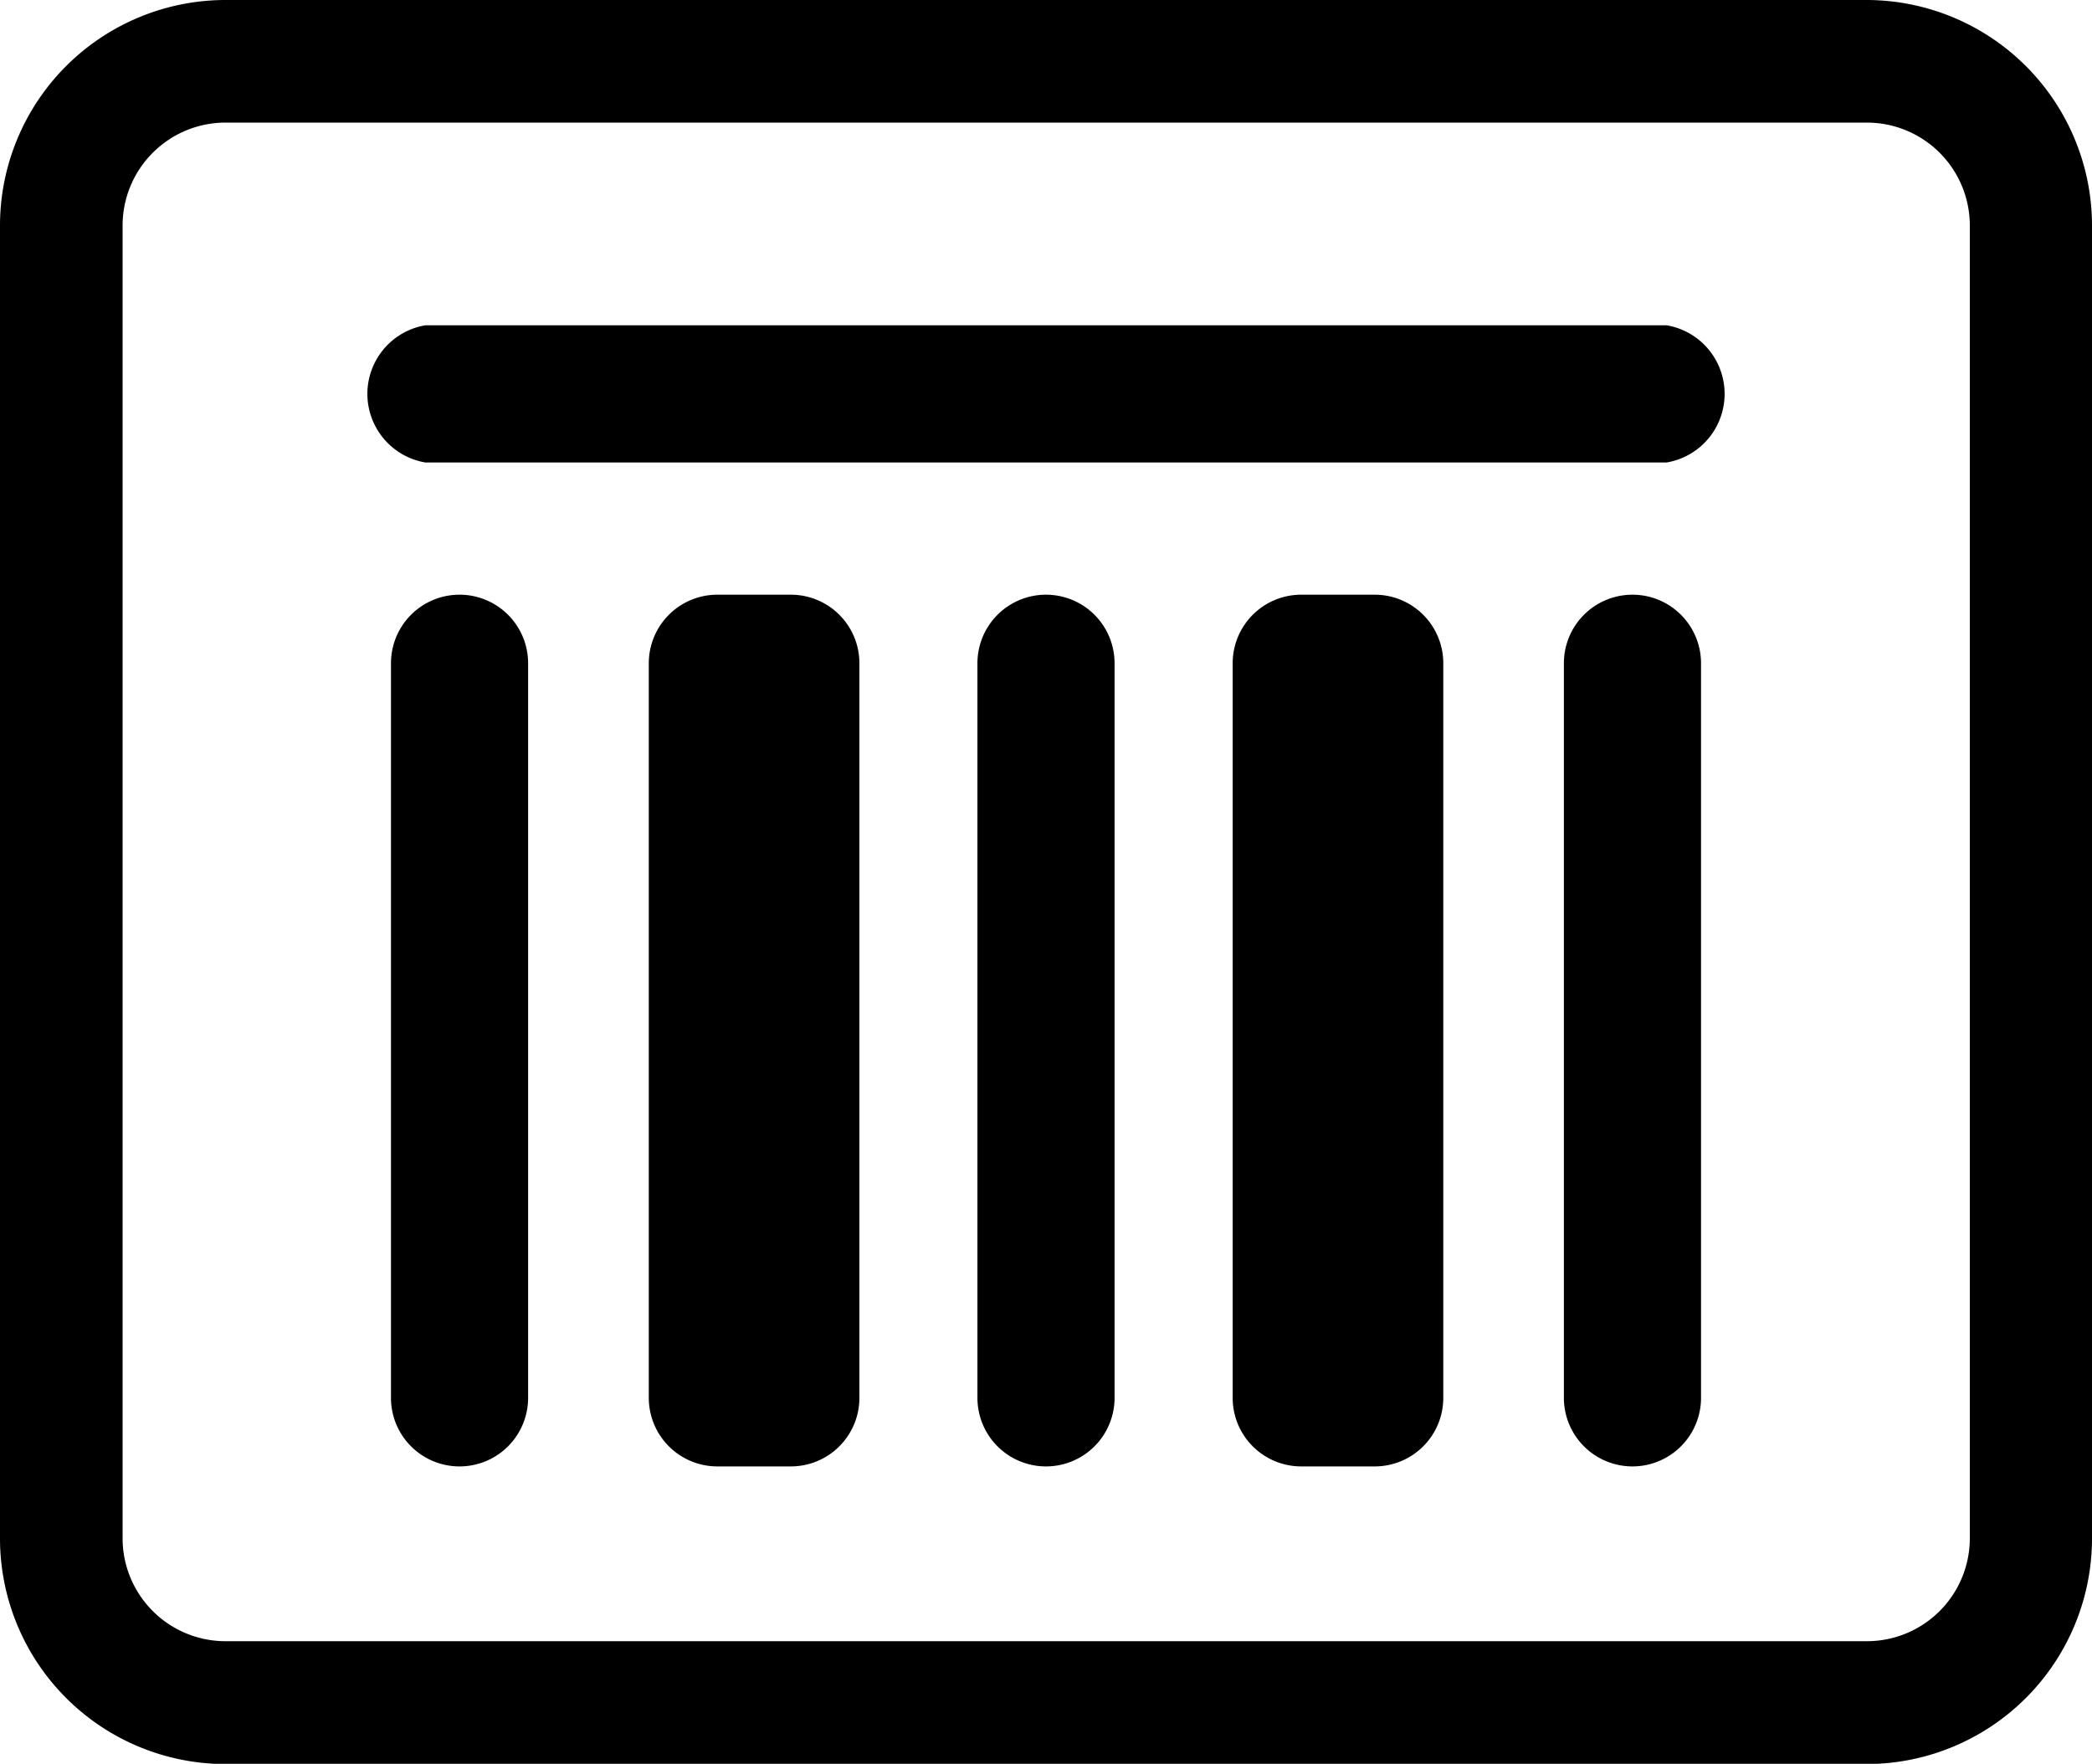 <svg id="bar-code" xmlns="http://www.w3.org/2000/svg" width="25.17" height="21.221" viewBox="0 0 25.17 21.221">
  <path id="Caminho_123" data-name="Caminho 123" d="M22.458,0H2.712A2.715,2.715,0,0,0,0,2.712v15.8a2.715,2.715,0,0,0,2.712,2.712H22.458a2.715,2.715,0,0,0,2.712-2.712V2.712A2.715,2.715,0,0,0,22.458,0ZM23.7,18.509a1.239,1.239,0,0,1-1.237,1.237H2.712a1.239,1.239,0,0,1-1.237-1.237V2.712A1.239,1.239,0,0,1,2.712,1.475H22.458A1.239,1.239,0,0,1,23.7,2.712Zm0,0"/>
  <path id="Caminho_124" data-name="Caminho 124" d="M95.967,80.336H81.029a.837.837,0,0,0,0,1.65H95.967a.837.837,0,0,0,0-1.65Zm0,0" transform="translate(-75.913 -76.422)"/>
  <path id="Caminho_125" data-name="Caminho 125" d="M97.224,160.668a.825.825,0,0,0-.825.825v8.838a.825.825,0,1,0,1.65,0v-8.838A.825.825,0,0,0,97.224,160.668Zm0,0" transform="translate(-91.695 -153.513)"/>
  <path id="Caminho_126" data-name="Caminho 126" d="M241.825,160.668a.825.825,0,0,0-.825.825v8.838a.825.825,0,1,0,1.65,0v-8.838A.825.825,0,0,0,241.825,160.668Zm0,0" transform="translate(-229.24 -153.513)"/>
  <path id="Caminho_127" data-name="Caminho 127" d="M386.427,160.668a.825.825,0,0,0-.825.825v8.838a.825.825,0,1,0,1.65,0v-8.838A.825.825,0,0,0,386.427,160.668Zm0,0" transform="translate(-366.786 -153.513)"/>
  <path id="Caminho_128" data-name="Caminho 128" d="M162.377,160.668h-.884a.825.825,0,0,0-.825.825v8.838a.825.825,0,0,0,.825.825h.884a.825.825,0,0,0,.825-.825v-8.838A.825.825,0,0,0,162.377,160.668Zm0,0" transform="translate(-152.862 -153.513)"/>
  <path id="Caminho_129" data-name="Caminho 129" d="M306.975,160.668h-.884a.825.825,0,0,0-.825.825v8.838a.825.825,0,0,0,.825.825h.884a.825.825,0,0,0,.825-.825v-8.838A.825.825,0,0,0,306.975,160.668Zm0,0" transform="translate(-290.435 -153.513)"/>
</svg>
